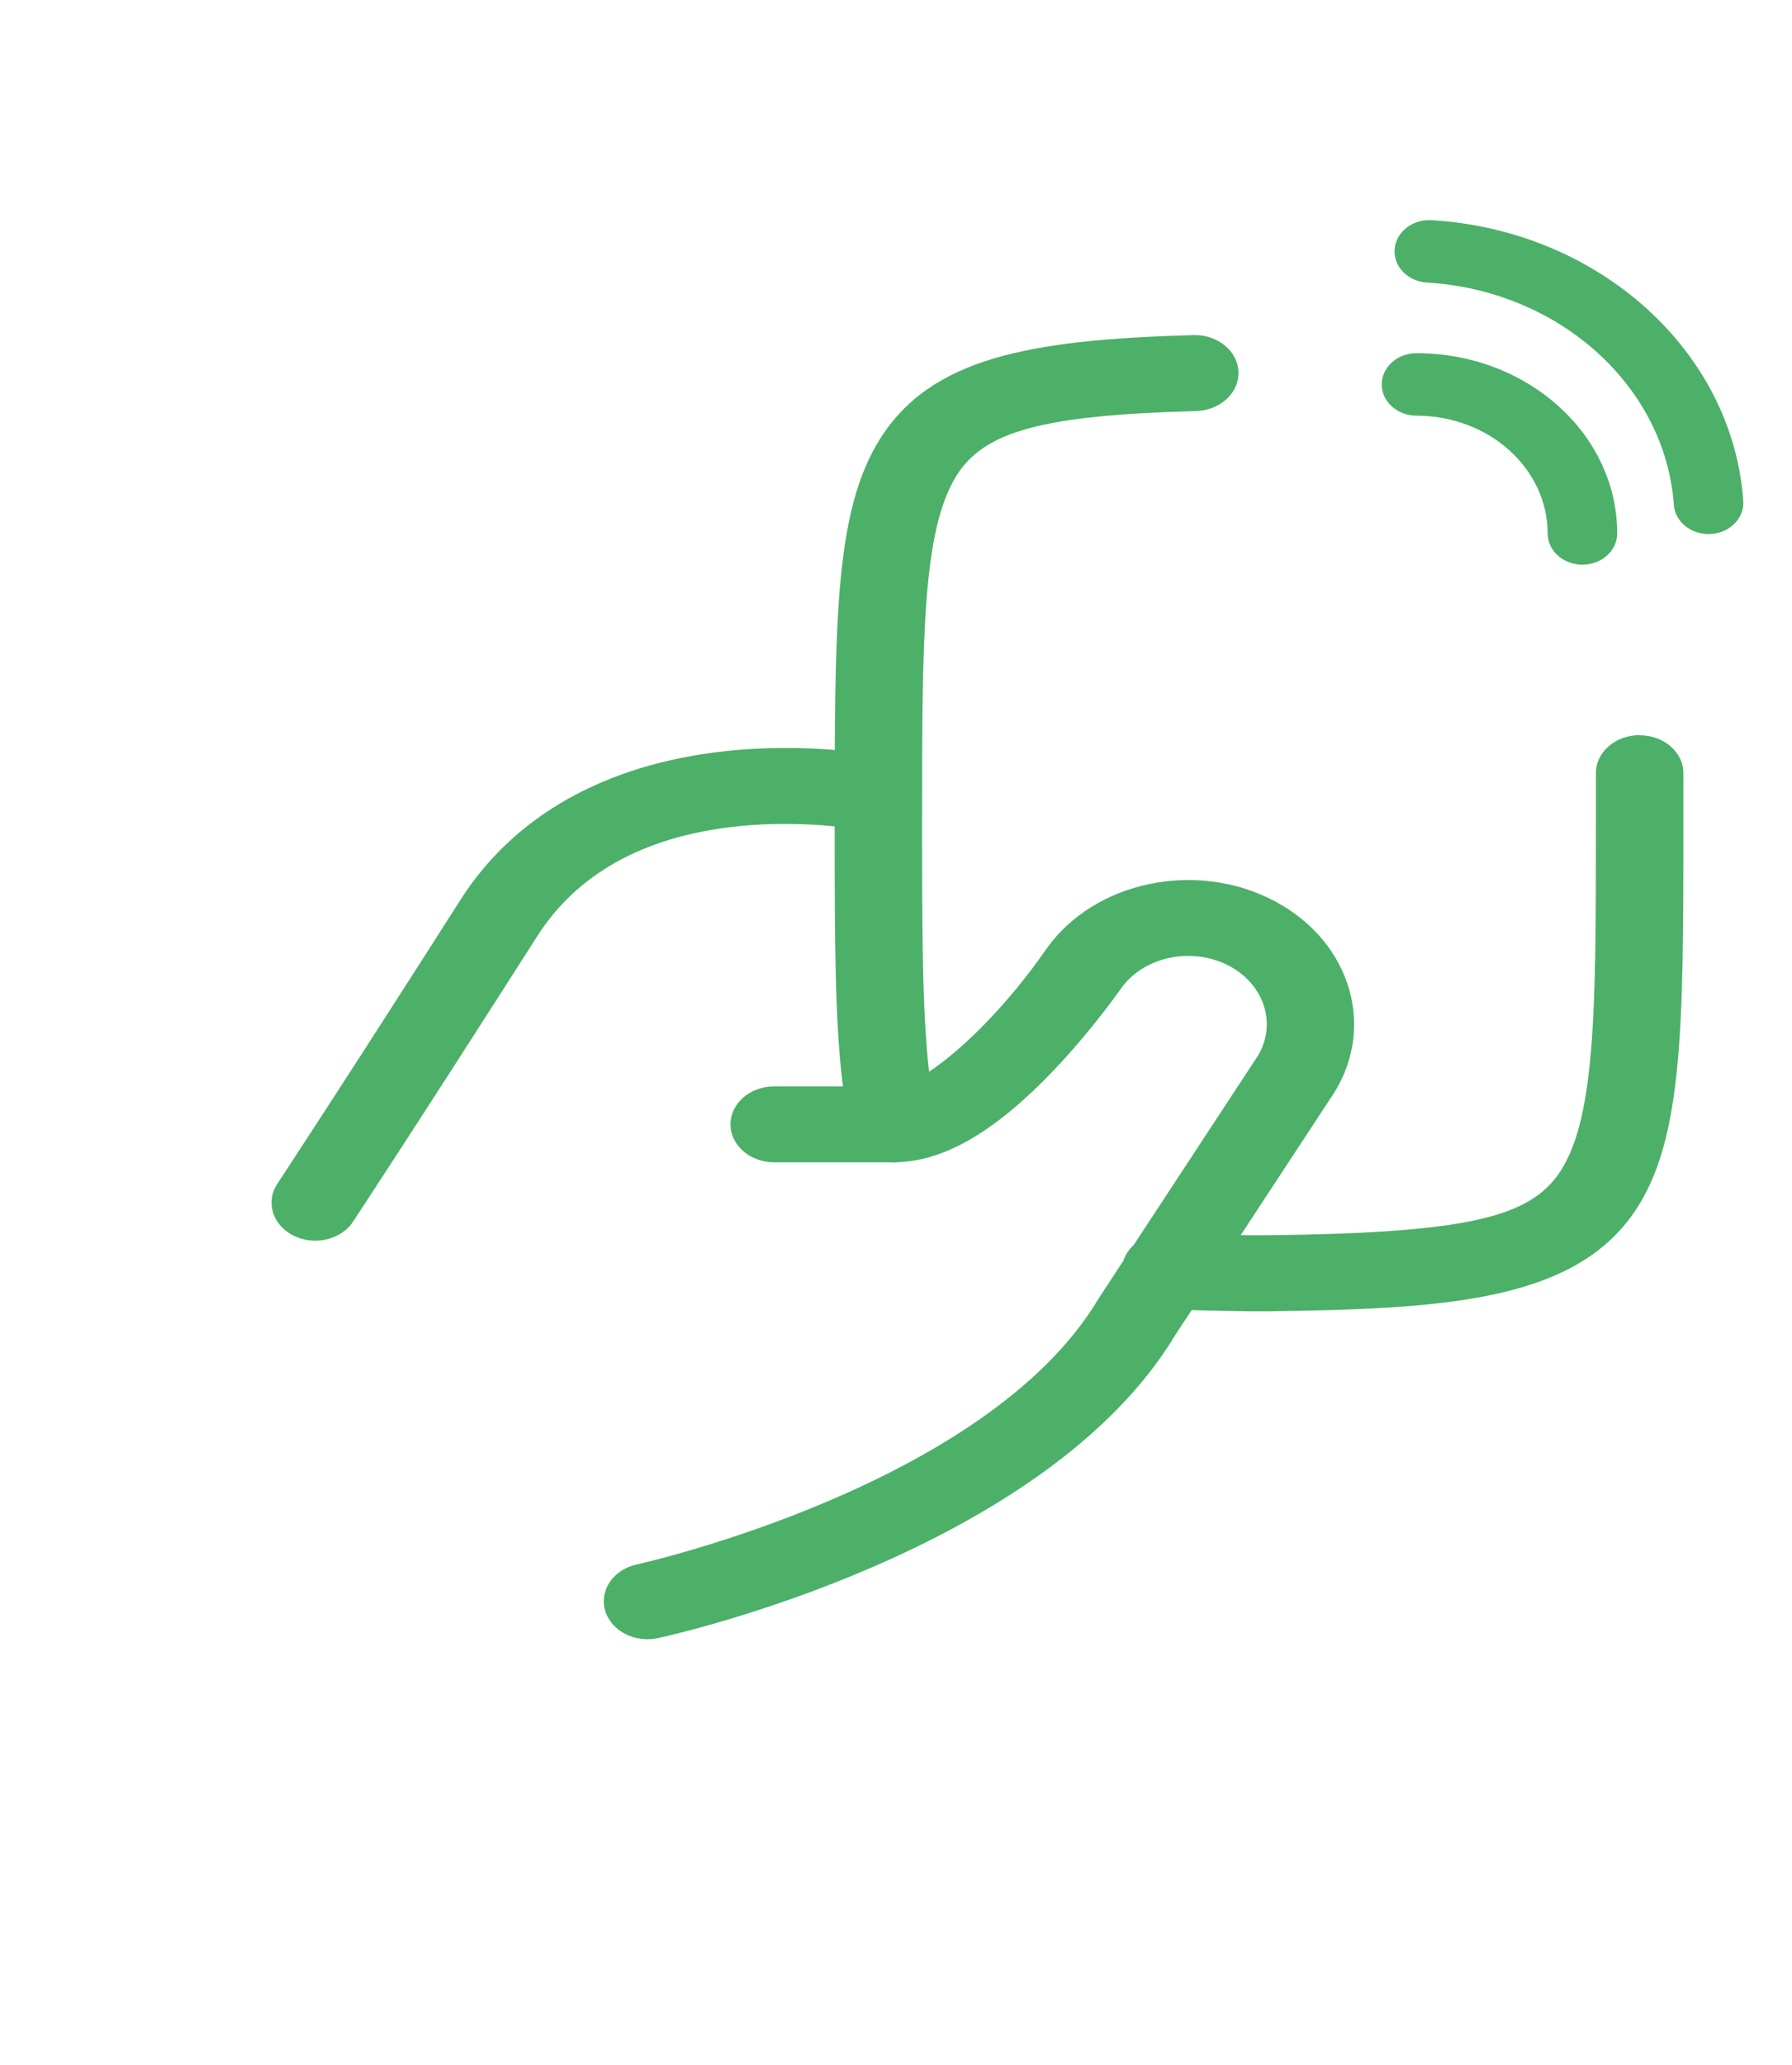 <svg width="33" height="38" viewBox="0 0 33 38" fill="none" xmlns="http://www.w3.org/2000/svg">
<g clip-path="url(#clip0_2064_760)">
<path d="M30.194 13.529H30.192C29.747 13.529 29.388 13.842 29.389 14.229C29.389 14.52 29.389 14.823 29.389 15.139C29.389 18.602 29.389 20.693 28.666 21.654C28.076 22.438 26.838 22.69 23.362 22.733H23.007C22.953 22.733 22.9 22.732 22.848 22.731L24.494 20.224C25.365 18.977 24.91 17.347 23.475 16.585C22.036 15.821 20.149 16.215 19.266 17.468C18.547 18.505 17.715 19.322 17.109 19.723C16.981 18.6 16.981 17.081 16.981 15.139C16.981 11.791 16.981 9.77 17.612 8.757C18.126 7.933 19.199 7.643 22.028 7.564C22.473 7.551 22.821 7.229 22.807 6.843C22.792 6.465 22.435 6.167 22.003 6.167C21.994 6.167 21.985 6.167 21.976 6.167C18.953 6.252 17.137 6.584 16.197 8.092C15.477 9.246 15.385 10.941 15.373 13.802C14.84 13.758 14.121 13.739 13.334 13.826C11.144 14.069 9.466 15.013 8.481 16.558C6.416 19.798 5.119 21.768 5.106 21.788C4.886 22.122 5.02 22.549 5.406 22.74C5.532 22.802 5.669 22.833 5.804 22.833C6.083 22.833 6.355 22.706 6.503 22.481C6.516 22.461 7.818 20.483 9.89 17.234C10.62 16.09 11.831 15.411 13.492 15.217C14.238 15.13 14.919 15.163 15.371 15.208C15.371 17.29 15.373 18.812 15.523 19.993H14.257C13.812 19.993 13.452 20.306 13.452 20.691C13.452 21.077 13.812 21.39 14.257 21.39H16.38C16.405 21.392 16.431 21.393 16.456 21.393C16.491 21.393 16.526 21.39 16.561 21.386C17.421 21.352 18.35 20.802 19.398 19.704C20.111 18.956 20.625 18.218 20.644 18.192C21.061 17.601 21.955 17.415 22.636 17.776C23.317 18.138 23.533 18.914 23.115 19.505L20.876 22.914C20.789 22.994 20.723 23.092 20.687 23.202L20.24 23.884L20.224 23.909C18.17 27.346 11.813 28.772 11.728 28.791C11.297 28.884 11.035 29.263 11.143 29.638C11.235 29.955 11.562 30.167 11.923 30.167C11.988 30.167 12.053 30.16 12.119 30.146C12.409 30.083 19.246 28.56 21.646 24.564L21.945 24.11C22.261 24.119 22.607 24.126 22.992 24.131H23.376H23.381C26.542 24.092 28.869 23.947 30.016 22.418C31 21.109 31 18.989 31 15.14C31 14.824 31 14.52 31 14.228C31 13.842 30.639 13.531 30.195 13.531L30.194 13.529Z" fill="#4CB069"/>
<path d="M32.103 9.216C31.905 6.457 29.438 4.237 26.364 4.052C26.011 4.03 25.706 4.271 25.682 4.588C25.658 4.904 25.925 5.179 26.278 5.2C28.713 5.346 30.668 7.105 30.824 9.291C30.846 9.595 31.128 9.829 31.463 9.829C31.477 9.829 31.49 9.829 31.504 9.828C31.857 9.807 32.126 9.533 32.103 9.216Z" fill="#4CB069"/>
<path d="M26.086 7.65C27.417 7.65 28.5 8.622 28.5 9.817C28.5 10.134 28.787 10.392 29.141 10.392C29.494 10.392 29.781 10.134 29.781 9.817C29.781 7.988 28.124 6.5 26.086 6.5C25.733 6.5 25.445 6.758 25.445 7.075C25.445 7.393 25.733 7.65 26.086 7.65Z" fill="#4CB069"/>
</g>
<defs>
<clipPath id="clip0_2064_760">
<rect width="32.8" height="36.8" fill="white" transform="translate(0.1 0.3)"/>
</clipPath>
</defs>
</svg>
